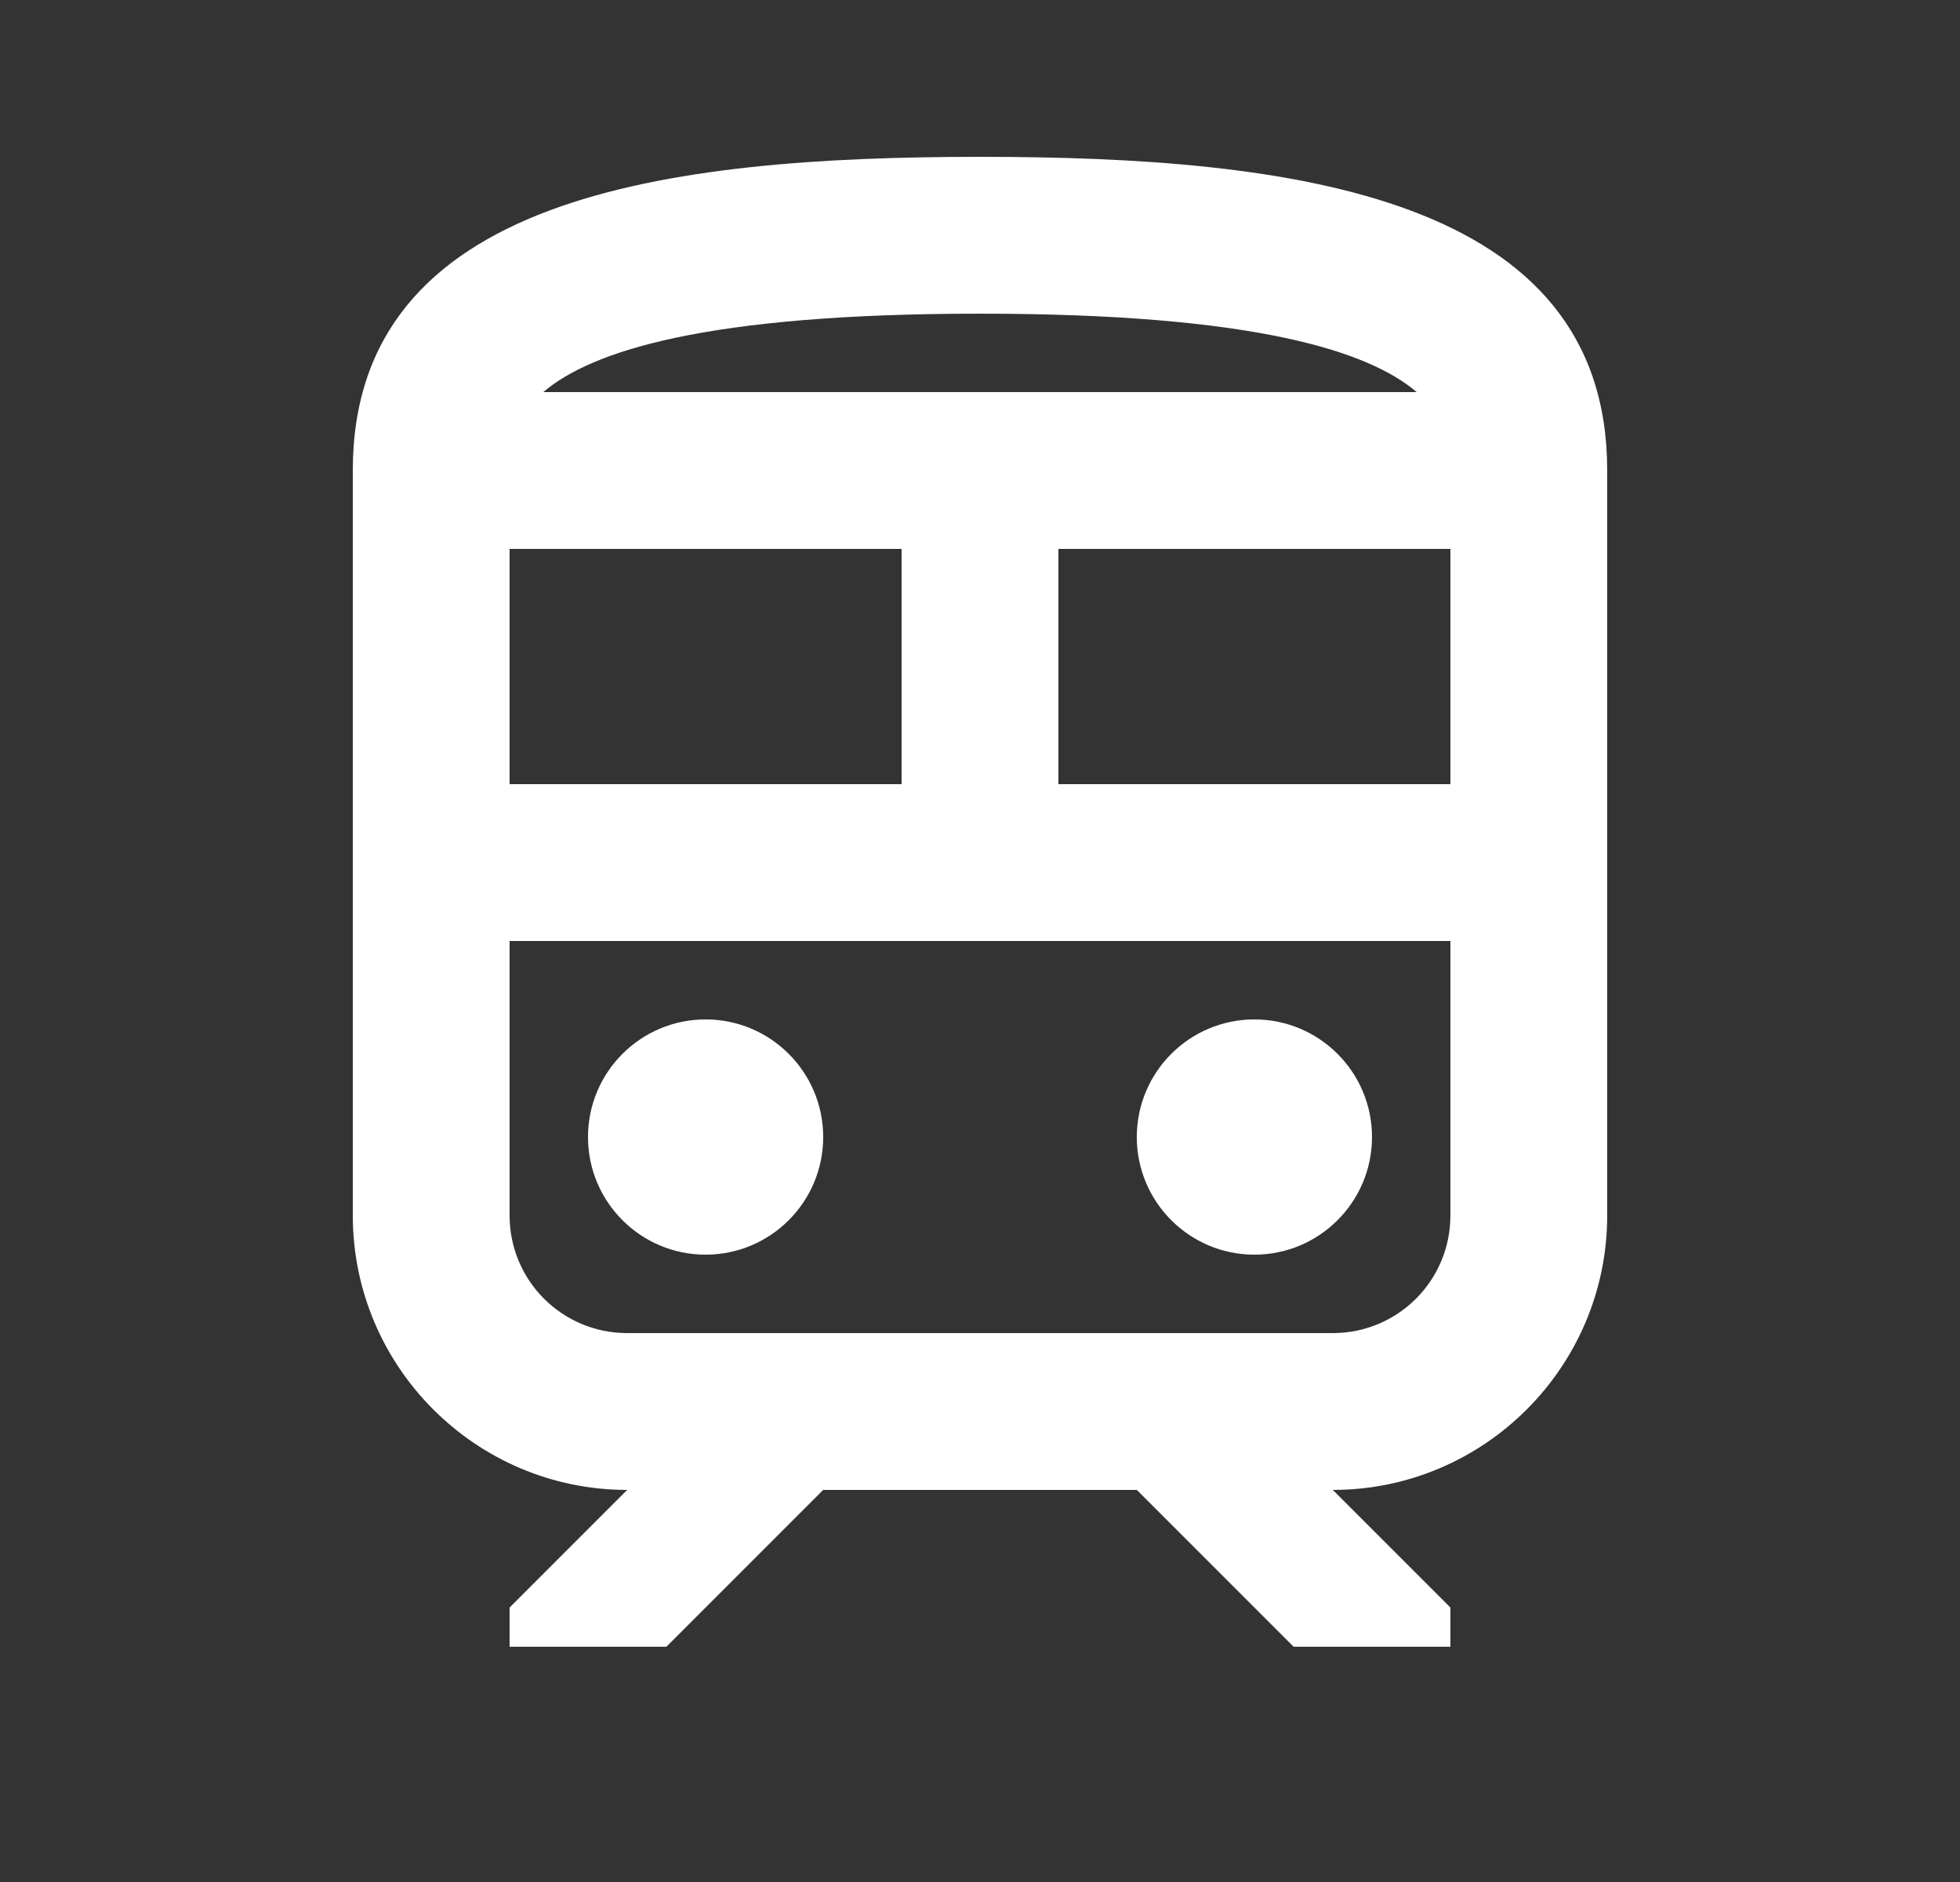 <svg width="25" height="24" viewBox="0 0 25 24" fill="none" xmlns="http://www.w3.org/2000/svg">
<rect x="0" y="0" width="25" height="24" fill="#333333" stroke="none"/>
<path fill-rule="evenodd" clip-rule="evenodd" d="M9 16C8.172 16 7.5 15.328 7.5 14.5C7.5 13.672 8.172 13 9 13C9.828 13 10.5 13.672 10.5 14.5C10.5 15.328 9.828 16 9 16ZM16 16C15.172 16 14.5 15.328 14.5 14.5C14.5 13.672 15.172 13 16 13C16.828 13 17.5 13.672 17.5 14.5C17.5 15.328 16.828 16 16 16ZM12.5 2C16.5 2 20.5 2.5 20.5 6V15.5C20.5 17.43 18.93 19 17 19L18.5 20.5V21H16.5L14.5 19H10.5L8.5 21H6.5V20.5L8 19C6.07 19 4.5 17.43 4.5 15.5V6C4.5 2.5 8.5 2 12.5 2ZM12.5 4C8.99 4 7.54 4.48 6.93 5H18.07C17.46 4.48 16.01 4 12.5 4ZM6.5 7V10H11.5V7H6.5ZM18.5 15.5V12H6.5V15.5C6.5 16.33 7.17 17 8 17H17C17.83 17 18.5 16.33 18.5 15.5ZM18.5 10V7H13.5V10H18.5Z" fill="white"/>
</svg>
